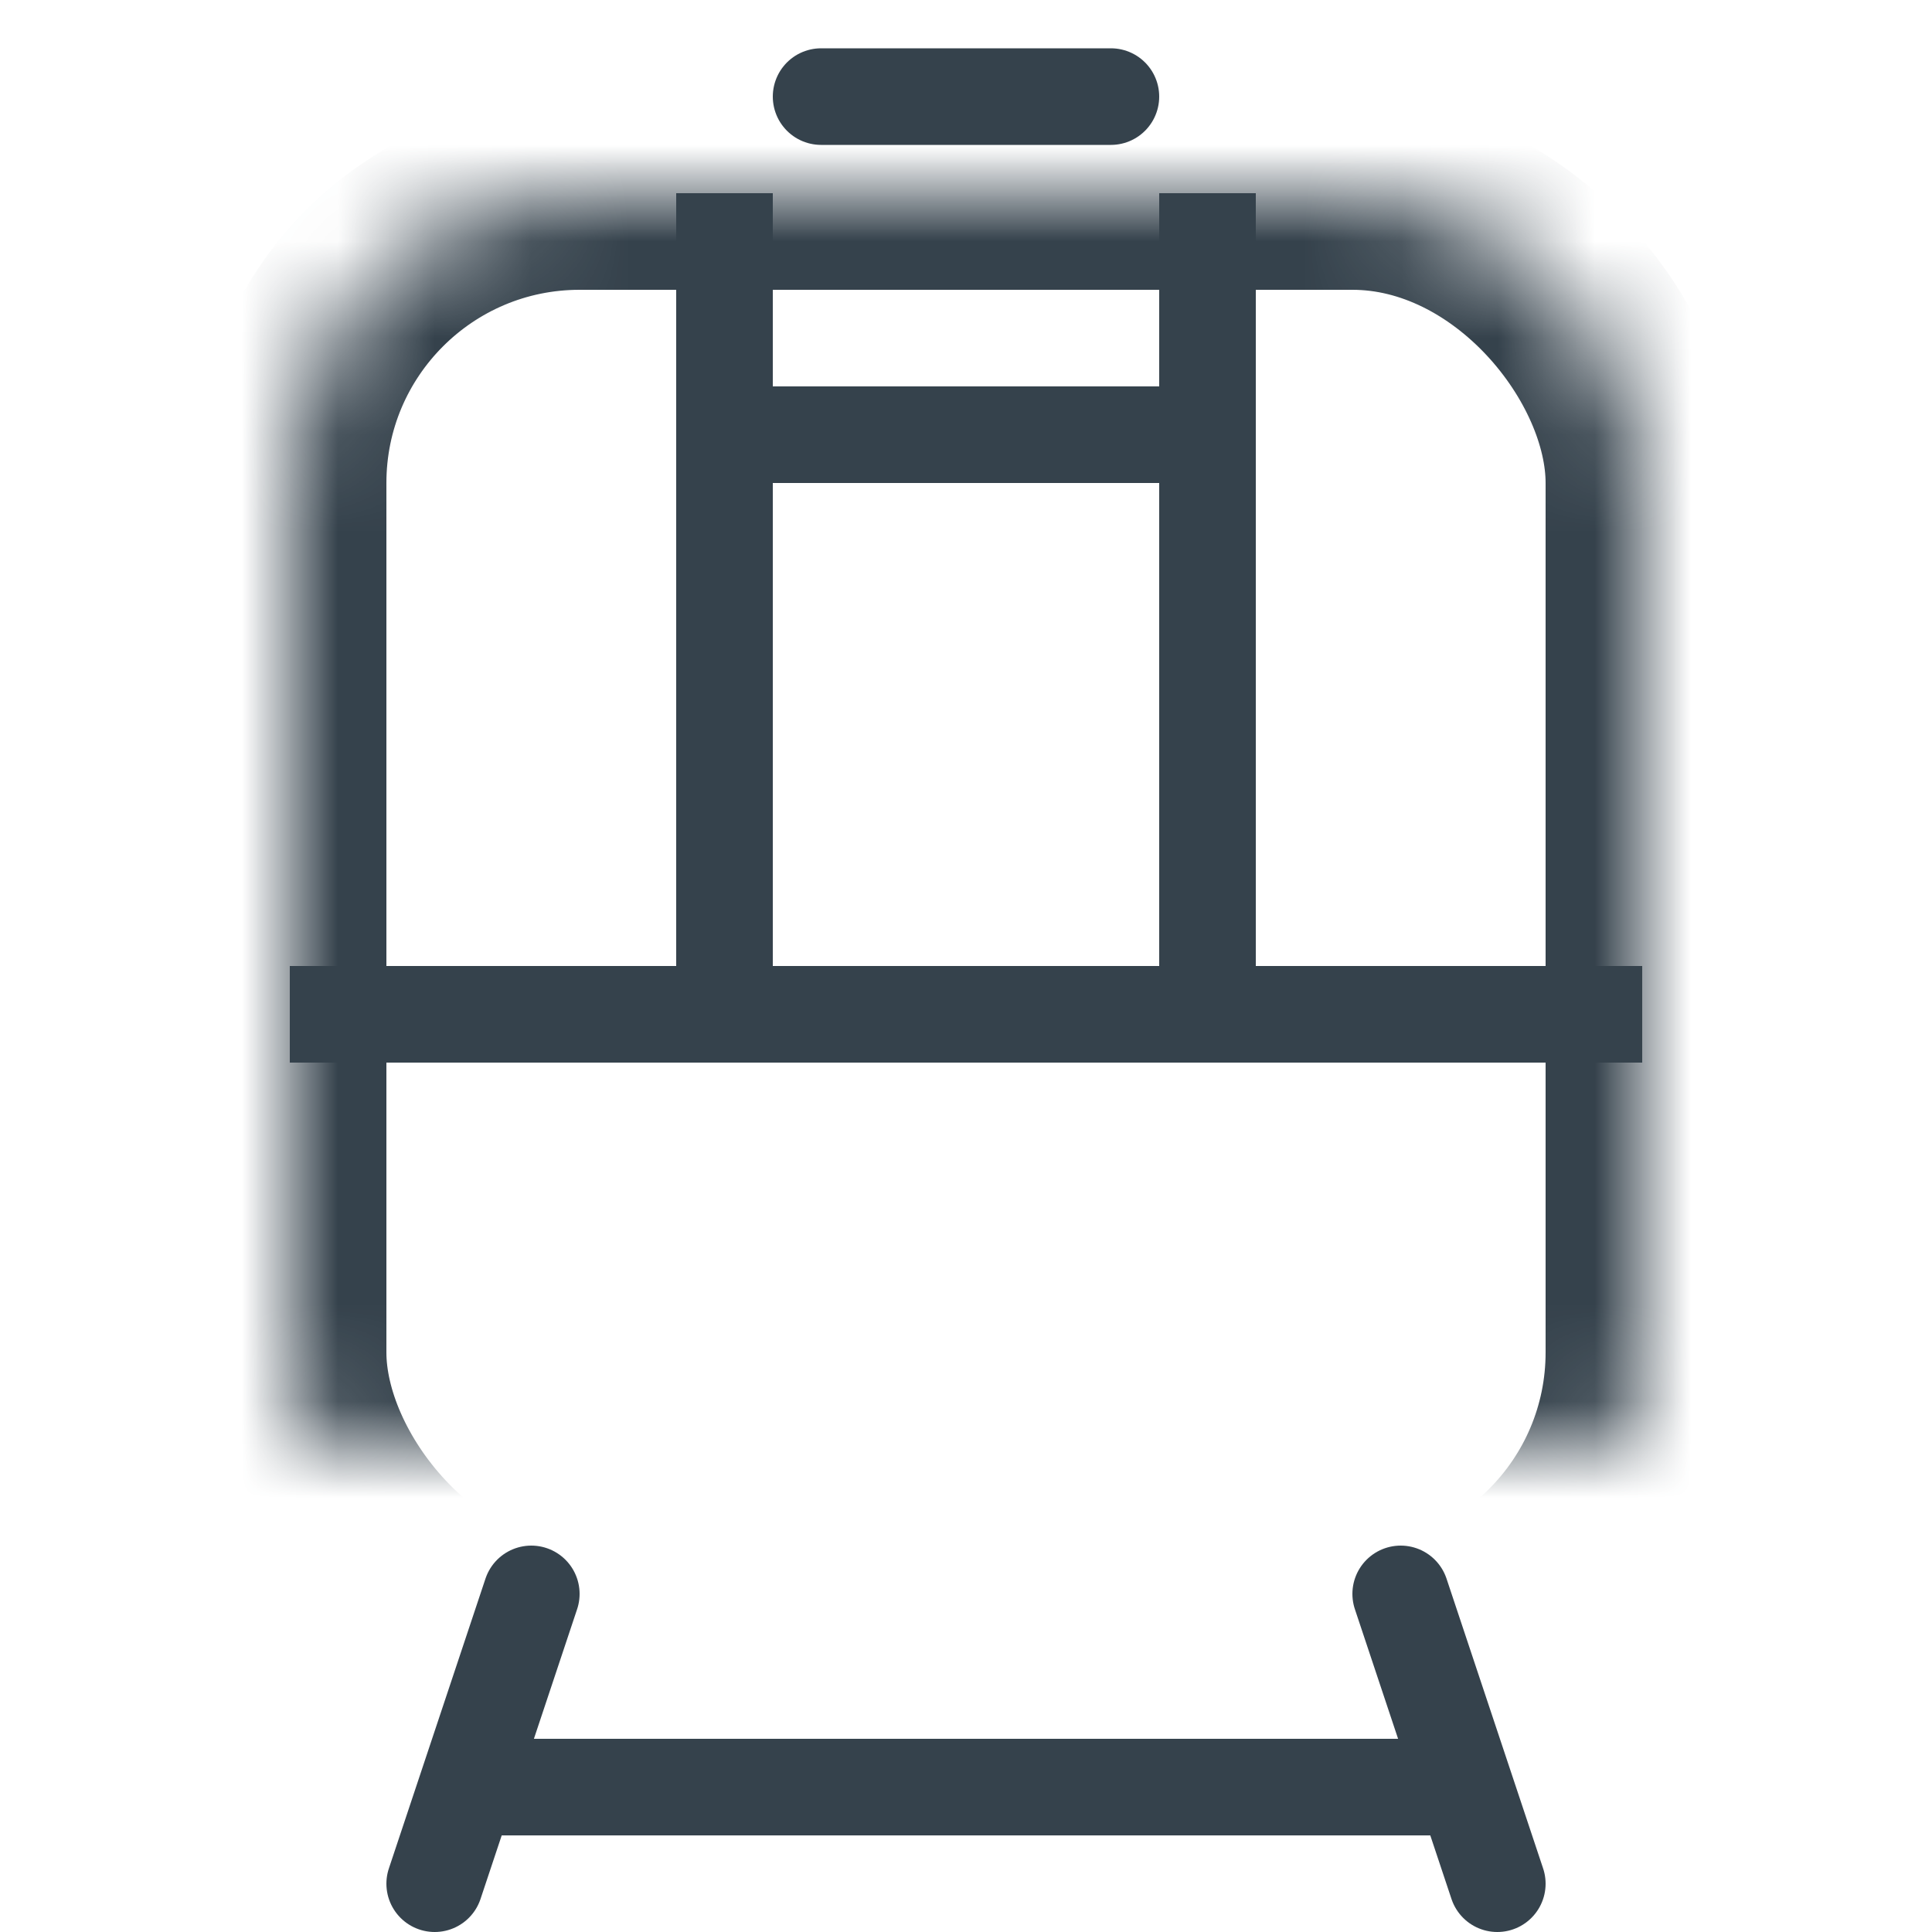 <?xml version="1.0" encoding="UTF-8" standalone="no"?>
<svg width="20px" height="20px" viewBox="0 0 20 20" version="1.1" xmlns="http://www.w3.org/2000/svg" xmlns:xlink="http://www.w3.org/1999/xlink">
    <!-- Generator: Sketch 3.8.3 (29802) - http://www.bohemiancoding.com/sketch -->
    <title>20x20/Tram</title>
    <desc>Created with Sketch.</desc>
    <defs>
        <rect id="path-1" x="0" y="2" width="14" height="15" rx="3"></rect>
        <mask id="mask-2" maskContentUnits="userSpaceOnUse" maskUnits="objectBoundingBox" x="0" y="0" width="14" height="15" fill="white">
            <use xlink:href="#path-1"></use>
        </mask>
        <circle id="path-3" cx="7" cy="13.5" r="1.5"></circle>
        <mask id="mask-4" maskContentUnits="userSpaceOnUse" maskUnits="objectBoundingBox" x="0" y="0" width="3" height="3" fill="white">
            <use xlink:href="#path-3"></use>
        </mask>
    </defs>
    <g id="20x20" stroke="none" stroke-width="1" fill="none" fill-rule="evenodd">
        <g id="20x20/Tram" stroke="#35424C">
            <g id="Tram">
                <g id="Icon" transform="translate(3, 0)">
                    <use id="Line-158" mask="url(#mask-2)" stroke-width="2" stroke-linecap="square" xlink:href="#path-1"></use>
                    <path d="M0.5,10.5 L13.5,10.5" id="Line-157" stroke-linecap="square"></path>
                    <use id="Line-156" mask="url(#mask-4)" stroke-width="2" stroke-linecap="square" xlink:href="#path-3"></use>
                    <path d="M4.5,2.5 L4.5,10.5" id="Line-155" stroke-linecap="square"></path>
                    <path d="M9.5,2.5 L9.5,10.5" id="Line-154" stroke-linecap="square"></path>
                    <path d="M4.5,4.5 L9.5,4.5" id="Line-153" stroke-linecap="round" stroke-linejoin="round"></path>
                    <path d="M5.5,1 L8.5,1" id="Line-152" stroke-linecap="round" stroke-linejoin="round"></path>
                    <path d="M2,18.5 L12,18.5" id="Line-151" stroke-linecap="round" stroke-linejoin="round"></path>
                    <path d="M11.5,16.5 L12.5,19.5" id="Line-150" stroke-linecap="round" stroke-linejoin="round"></path>
                    <path d="M1.5,16.5 L2.5,19.5" id="Line-149" stroke-linecap="round" stroke-linejoin="round" transform="translate(2, 18) scale(-1, 1) translate(-2, -18) "></path>
                </g>
            </g>
        </g>
    </g>
</svg>